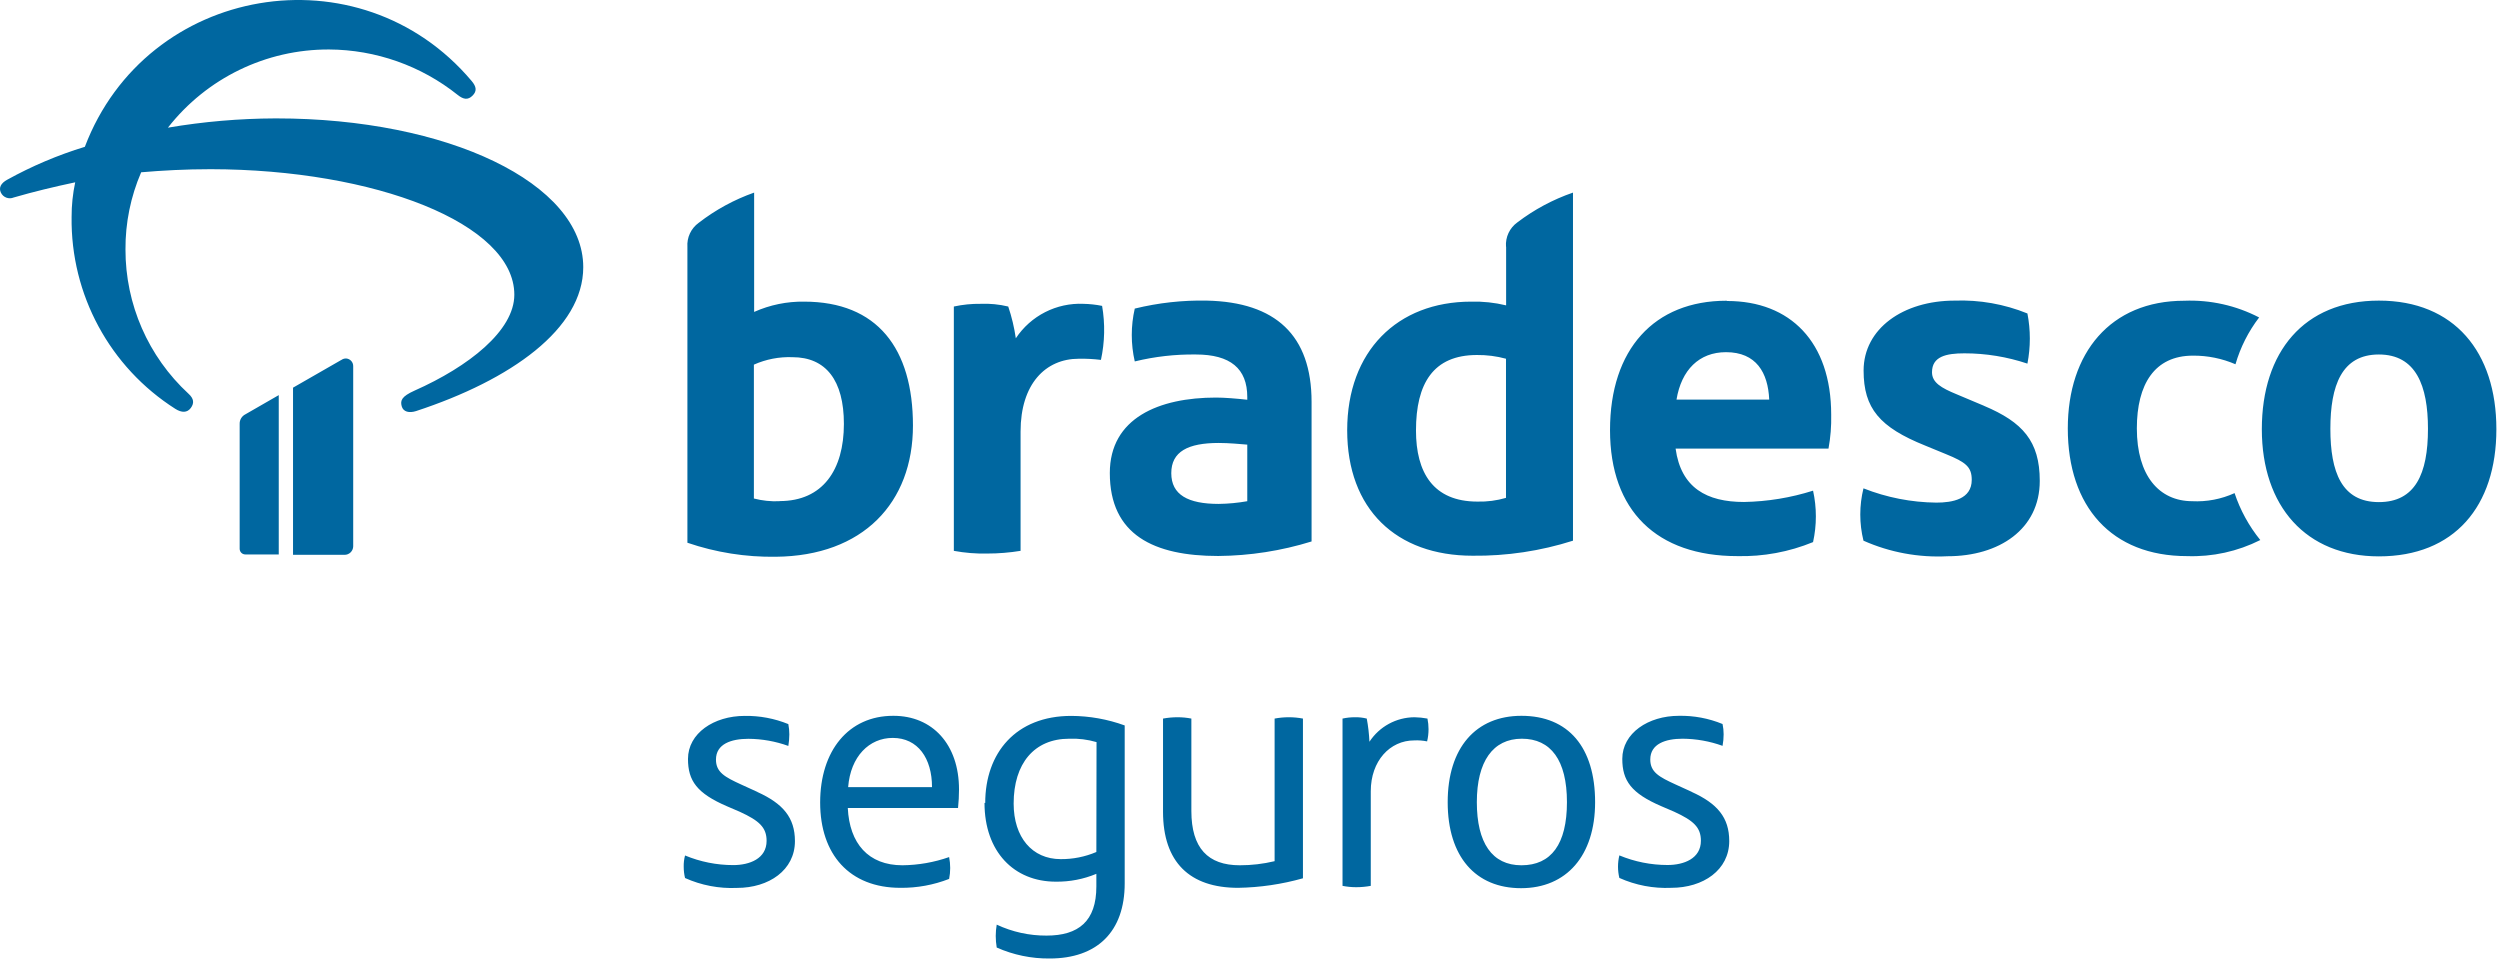 <svg width="539" height="207" viewBox="0 0 539 207" fill="none" xmlns="http://www.w3.org/2000/svg">
    <g clip-path="url(#clip0_111_2)">
        <path
            d="M324.72 53.168V65.837C322.253 65.237 319.717 64.967 317.179 65.033C301.238 65.033 290.454 75.735 290.454 92.757C290.454 109.779 301.017 119.815 317.512 119.815C324.847 119.893 332.147 118.797 339.136 116.571V41.524C334.818 43.014 330.765 45.186 327.132 47.956C325.47 49.152 324.547 51.125 324.692 53.168M324.692 107.34C322.695 107.925 320.619 108.196 318.538 108.144C309.001 108.144 305.286 101.878 305.286 92.812C305.286 82.693 309.001 76.539 318.427 76.539C320.543 76.517 322.651 76.786 324.692 77.343V107.34ZM260.235 64.812C254.989 64.704 249.751 65.281 244.655 66.531C243.796 70.28 243.796 74.175 244.655 77.925C248.964 76.873 253.388 76.37 257.823 76.428C265.253 76.428 268.913 79.45 268.913 85.604V86.186C266.695 85.937 264.033 85.715 262.176 85.715C249.867 85.715 239.276 90.123 239.276 101.989C239.276 115.352 248.813 119.871 262.647 119.871C269.473 119.816 276.255 118.761 282.775 116.738V86.658C282.775 72.242 274.984 65.144 260.235 64.812ZM268.913 108.06C266.88 108.42 264.822 108.615 262.758 108.643C256.132 108.643 252.528 106.674 252.528 102.017C252.528 97.359 256.132 95.502 262.758 95.502C264.976 95.502 267.527 95.751 268.913 95.862V108.06ZM73.656 77.564L63.177 83.58V119.621H74.266C75.292 119.638 76.136 118.817 76.151 117.791V78.978C76.183 78.095 75.508 77.347 74.626 77.287C74.235 77.279 73.853 77.406 73.545 77.648M51.671 91.509V118.318C51.671 118.992 52.218 119.538 52.891 119.538H60.099V85.188L52.919 89.319C52.123 89.713 51.634 90.539 51.671 91.426M59.351 25.527C51.593 25.555 43.85 26.222 36.202 27.524C44.554 16.839 57.378 10.617 70.939 10.668C81.018 10.721 90.784 14.168 98.663 20.454C99.938 21.48 100.908 21.591 101.879 20.62C102.849 19.65 102.738 18.707 101.685 17.46C77.568 -11.154 31.584 -3.327 18.292 31.654C12.479 33.43 6.867 35.809 1.547 38.752C0.189 39.5 -0.31 40.47 0.189 41.524C0.678 42.564 1.904 43.03 2.961 42.577C7.258 41.33 11.639 40.276 16.213 39.306C15.692 41.758 15.431 44.257 15.437 46.764C15.209 63.508 23.677 79.173 37.81 88.155C39.168 89.014 40.36 89.014 41.136 87.961C41.913 86.907 41.802 85.937 40.637 84.883C31.957 76.872 27.031 65.59 27.053 53.778C27.018 48.059 28.169 42.395 30.435 37.144C35.009 36.755 39.972 36.478 45.434 36.478C80.864 36.534 110.889 48.205 110.889 63.536C110.889 71.299 101.047 79.034 89.375 84.218C86.603 85.466 86.27 86.325 86.603 87.573C86.936 88.82 88.239 89.097 89.708 88.626C110.14 81.917 125.749 70.911 125.749 57.604C125.749 39.5 96.556 25.527 59.572 25.527M173.405 65.033C169.683 64.975 165.992 65.733 162.593 67.251V41.524C158.288 43.044 154.254 45.244 150.644 48.039C148.982 49.236 148.059 51.208 148.205 53.251V117.015C154.332 119.111 160.775 120.133 167.251 120.037C186.075 119.871 196.832 108.393 196.832 91.759C196.832 75.125 189.152 65.033 173.35 65.033M168.082 108.06C166.215 108.145 164.346 107.948 162.538 107.478V78.618C165.15 77.451 167.996 76.901 170.855 77.01C178.063 77.01 181.944 82 181.944 91.399C181.944 101.296 177.397 108.033 168.082 108.033M233.621 65.505C227.784 65.244 222.238 68.064 219.01 72.935C218.676 70.607 218.128 68.315 217.375 66.087C215.434 65.617 213.437 65.421 211.442 65.505C209.495 65.477 207.551 65.672 205.648 66.087V118.762C208.024 119.204 210.439 119.399 212.856 119.344C215.261 119.344 217.662 119.149 220.036 118.762V93.034C220.036 82.804 225.387 77.343 232.595 77.343C234.188 77.315 235.782 77.398 237.363 77.592C238.194 73.763 238.279 69.81 237.613 65.948C236.271 65.676 234.907 65.528 233.537 65.505M512.88 64.812C496.717 64.812 487.651 75.901 487.651 92.535C487.651 109.169 497.188 119.954 512.88 119.954C529.153 119.954 538.219 109.169 538.219 92.535C538.219 75.901 529.153 64.812 512.88 64.812ZM512.88 108.254C504.868 108.254 502.428 101.767 502.428 92.452C502.428 83.137 504.868 76.428 512.88 76.428C520.892 76.428 523.47 83.165 523.47 92.452C523.47 102.211 520.698 108.254 512.88 108.254ZM427.685 87.462L421.891 85.022C418.509 83.636 416.54 82.472 416.54 80.254C416.54 76.871 419.562 76.178 423.527 76.178C428.145 76.178 432.733 76.927 437.111 78.396C437.805 74.825 437.805 71.155 437.111 67.584C432.135 65.562 426.787 64.617 421.42 64.812C410.33 64.812 401.792 70.855 401.792 79.893C401.792 88.044 405.257 92.119 415.043 96.056L419.562 97.914C423.859 99.66 425.107 100.686 425.107 103.458C425.107 107.644 420.921 108.365 417.455 108.365C412.081 108.306 406.763 107.263 401.764 105.288C400.849 108.994 400.849 112.866 401.764 116.571C407.459 119.102 413.671 120.252 419.895 119.926C430.984 119.926 439.773 114.132 439.773 103.68C439.773 95.086 436.058 91.01 427.796 87.517M472.681 108.06C465.472 108.06 460.704 102.516 460.704 92.369C460.704 82.832 464.53 76.677 472.792 76.677C475.946 76.652 479.071 77.286 481.968 78.535C483.029 74.884 484.758 71.462 487.069 68.443C482.095 65.861 476.534 64.619 470.934 64.839C454.993 64.839 445.817 76.095 445.817 92.369C445.817 109.225 455.242 119.898 471.516 119.898C476.991 120.089 482.426 118.897 487.319 116.433C484.876 113.421 482.998 109.993 481.774 106.314C478.899 107.622 475.752 108.221 472.597 108.06M372.238 64.839C356.658 64.839 347.121 75.291 347.121 92.729C347.121 110.167 357.24 119.898 374.567 119.898C380.161 120.031 385.72 119.001 390.896 116.876C391.701 113.224 391.701 109.44 390.896 105.787C386.078 107.316 381.063 108.137 376.009 108.227C367.997 108.227 362.424 105.205 361.26 96.721H394.223C394.666 94.308 394.861 91.856 394.805 89.402C394.805 73.711 385.961 64.895 372.377 64.895M361.454 86.159C362.507 79.755 366.333 75.929 372.127 75.929C378.642 75.929 381.193 80.337 381.443 86.159H361.454Z"
            fill="#0067A0" />
        <path
            d="M274.806 154.925V185.67C272.346 186.261 269.823 186.558 267.293 186.553C260.452 186.553 256.859 182.864 256.859 174.851V154.925C255.884 154.733 254.893 154.637 253.899 154.637C252.842 154.636 251.788 154.733 250.748 154.925V175.005C250.748 185.9 256.513 191.415 266.928 191.415C271.66 191.337 276.362 190.646 280.916 189.359V154.925C279.916 154.733 278.899 154.636 277.88 154.637C276.849 154.636 275.82 154.733 274.806 154.925ZM304.974 154.637C301.052 154.654 297.4 156.639 295.251 159.921C295.174 158.244 294.982 156.575 294.675 154.925C293.833 154.714 292.967 154.617 292.1 154.637C291.208 154.636 290.319 154.733 289.448 154.925V190.992C290.416 191.184 291.401 191.281 292.388 191.28C293.445 191.281 294.5 191.184 295.539 190.992V170.585C295.539 164.052 299.671 159.633 304.897 159.633C305.831 159.587 306.767 159.658 307.684 159.844C307.891 158.982 307.994 158.098 307.991 157.211C307.991 156.443 307.915 155.677 307.76 154.925C306.841 154.752 305.909 154.655 304.974 154.637ZM212.26 173.103C212.26 183.613 218.601 190.089 227.632 190.089C230.631 190.127 233.606 189.552 236.375 188.398V191.127C236.375 198.621 232.532 201.714 225.633 201.714C221.922 201.734 218.252 200.927 214.892 199.351C214.754 200.157 214.683 200.973 214.681 201.791C214.681 202.628 214.755 203.464 214.892 204.289C218.484 205.886 222.376 206.692 226.306 206.653C236.529 206.653 242.485 200.888 242.485 190.454V156.404C238.789 155.06 234.889 154.365 230.956 154.348C219.043 154.348 212.413 162.304 212.413 173.122M236.375 183.69C233.946 184.725 231.329 185.249 228.689 185.228C222.521 185.228 218.543 180.52 218.543 173.237C218.543 164.629 222.962 159.267 230.533 159.267C232.52 159.192 234.506 159.439 236.413 159.998L236.375 183.69ZM364.773 170.739L361.237 169.125C357.702 167.511 355.799 166.473 355.799 163.745C355.799 160.363 359.104 159.267 362.774 159.267C365.711 159.287 368.622 159.806 371.383 160.805C371.537 159.981 371.614 159.145 371.614 158.307C371.614 157.564 371.538 156.823 371.383 156.097C368.398 154.869 365.194 154.268 361.967 154.329C355.357 154.329 349.766 158.076 349.766 163.61C349.766 168.318 351.687 171.027 358.22 173.833L360.949 175.005C365.138 176.926 366.714 178.387 366.714 181.269C366.714 185.112 363.044 186.496 359.508 186.496C355.946 186.492 352.42 185.788 349.132 184.421C348.747 186.018 348.747 187.684 349.132 189.282C352.641 190.857 356.472 191.588 360.315 191.415C367.232 191.415 372.824 187.572 372.824 181.327C372.824 176.254 370.249 173.237 364.734 170.739M192.564 154.329C182.956 154.329 176.826 161.842 176.826 173.026C176.826 184.209 183.148 191.415 194.12 191.415C197.714 191.453 201.283 190.801 204.631 189.493C204.785 188.721 204.862 187.936 204.862 187.149C204.862 186.356 204.785 185.564 204.631 184.786C201.394 185.92 197.992 186.518 194.562 186.553C187.203 186.553 183.148 181.846 182.783 174.198H206.552C206.69 172.876 206.761 171.549 206.764 170.22C206.764 160.44 200.999 154.329 192.64 154.329M182.86 169.701C183.379 163.072 187.414 159.095 192.468 159.095C197.925 159.095 200.942 163.514 200.942 169.701H182.86ZM328.014 154.329C318.233 154.329 312.122 161.17 312.122 172.949C312.122 184.728 318.156 191.492 327.937 191.492C337.717 191.492 343.905 184.497 343.905 172.949C343.905 161.112 338.14 154.329 328.014 154.329ZM328.014 186.553C321.692 186.553 318.406 181.711 318.406 172.949C318.406 164.187 321.865 159.267 328.11 159.267C334.355 159.267 337.833 163.898 337.833 172.949C337.833 181.999 334.432 186.553 328.033 186.553M163.337 170.758L159.801 169.144C156.266 167.53 154.363 166.492 154.363 163.764C154.363 160.382 157.668 159.287 161.358 159.287C164.294 159.306 167.205 159.826 169.966 160.824C170.104 159.998 170.175 159.163 170.178 158.326C170.178 157.584 170.104 156.845 169.966 156.116C166.979 154.898 163.776 154.296 160.551 154.348C153.921 154.348 148.33 158.095 148.33 163.629C148.33 168.337 150.251 171.047 156.784 173.852L159.513 175.024C163.702 176.946 165.278 178.406 165.278 181.288C165.278 185.132 161.608 186.515 158.072 186.515C154.51 186.511 150.984 185.807 147.695 184.44C147.484 185.235 147.387 186.057 147.407 186.88C147.407 187.696 147.503 188.508 147.695 189.301C151.205 190.876 155.036 191.607 158.879 191.434C165.796 191.434 171.388 187.591 171.388 181.346C171.388 176.273 168.813 173.256 163.298 170.758"
            fill="#0067A0" />
    </g>
    <defs>
        <clipPath id="clip0_111_2">
            <rect width="538.219" height="206.654" fill="white" />
        </clipPath>
    </defs>
</svg>
    
